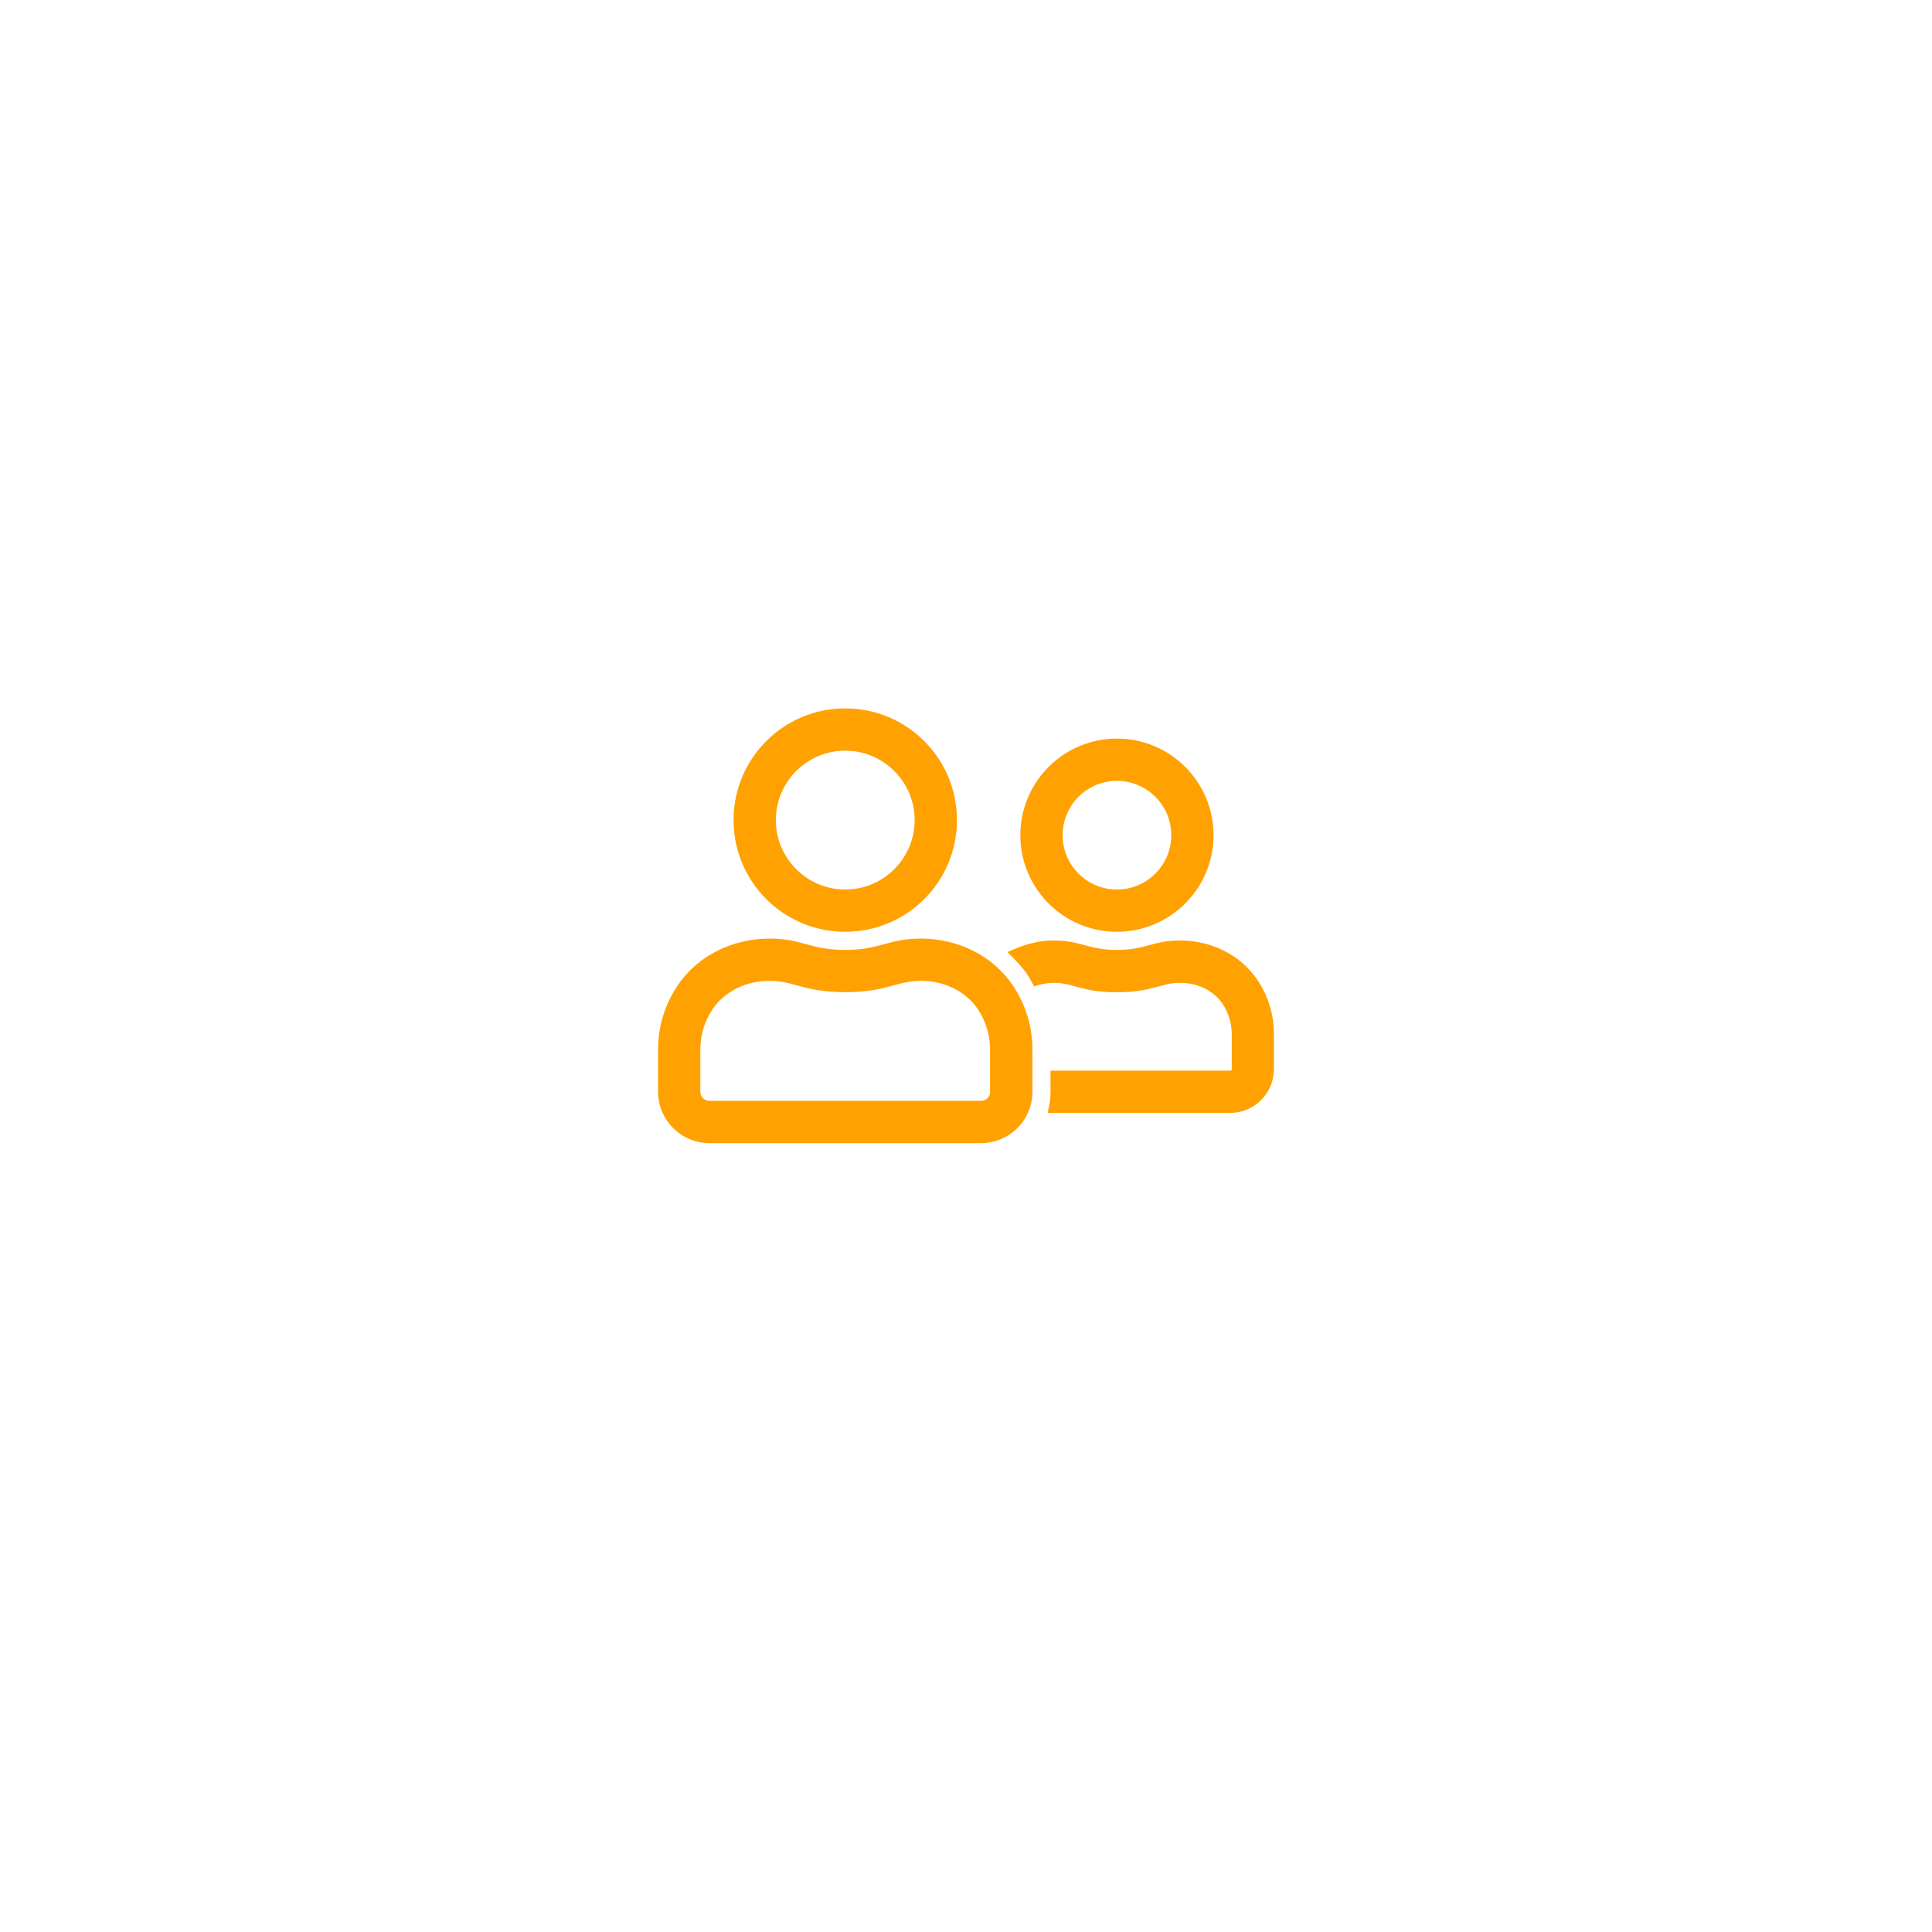 <svg width="96" height="96" viewBox="0 0 96 96" fill="none" xmlns="http://www.w3.org/2000/svg">
<g filter="url(#filter0_d_6517_8108)">
<circle cx="48" cy="46" r="32" fill="white"/>
</g>
<path d="M33.794 49.052L33.794 49.052C33.197 49.939 32.85 51.004 32.85 52.15V54.25C32.85 55.575 33.925 56.65 35.25 56.65H48.75C50.075 56.65 51.15 55.575 51.15 54.25V52.15C51.15 51.004 50.803 49.939 50.206 49.052L50.206 49.052C49.204 47.566 47.499 46.788 45.755 46.788C44.979 46.788 44.481 46.923 43.981 47.059C43.963 47.064 43.944 47.069 43.926 47.074C43.413 47.213 42.881 47.35 42 47.35C41.119 47.35 40.587 47.213 40.074 47.074C40.056 47.069 40.037 47.064 40.019 47.059C39.519 46.923 39.021 46.788 38.245 46.788C36.501 46.788 34.796 47.566 33.794 49.052ZM49.345 54.25V54.325C49.308 54.62 49.054 54.85 48.75 54.85H35.25C34.92 54.85 34.65 54.58 34.65 54.25V52.15C34.65 51.401 34.871 50.676 35.285 50.059C35.901 49.144 37.005 48.587 38.241 48.587C38.79 48.587 39.179 48.693 39.632 48.816C39.689 48.832 39.748 48.848 39.807 48.864C40.343 49.007 40.975 49.15 42 49.15C43.025 49.15 43.657 49.007 44.192 48.864C44.252 48.848 44.311 48.832 44.368 48.816C44.821 48.693 45.208 48.587 45.755 48.587C46.99 48.587 48.094 49.144 48.71 50.059C49.124 50.676 49.345 51.401 49.345 52.15V54.25ZM62.36 48.78L62.36 48.78C61.518 47.533 60.09 46.881 58.631 46.881C57.982 46.881 57.565 46.995 57.147 47.108C57.132 47.112 57.116 47.117 57.1 47.121C56.673 47.237 56.231 47.35 55.5 47.35C54.769 47.35 54.327 47.237 53.9 47.121C53.884 47.117 53.868 47.112 53.853 47.108C53.435 46.995 53.018 46.881 52.369 46.881C51.727 46.881 51.103 47.027 50.524 47.273L50.321 47.359L50.476 47.516C50.827 47.872 51.037 48.141 51.169 48.336C51.268 48.483 51.321 48.585 51.361 48.661C51.375 48.687 51.387 48.711 51.399 48.732L51.457 48.834L51.57 48.802C51.827 48.73 52.09 48.686 52.369 48.686C52.792 48.686 53.096 48.769 53.462 48.869C53.517 48.884 53.574 48.9 53.632 48.915C54.08 49.035 54.621 49.155 55.5 49.155C56.379 49.155 56.92 49.035 57.368 48.915C57.426 48.9 57.483 48.884 57.538 48.869C57.904 48.769 58.208 48.686 58.631 48.686C59.572 48.686 60.404 49.102 60.869 49.792L60.87 49.792C61.185 50.259 61.355 50.811 61.355 51.381V53.125C61.355 53.248 61.253 53.35 61.13 53.35H52.5H52.35V53.5C52.35 53.608 52.35 53.706 52.35 53.795C52.352 54.394 52.352 54.599 52.278 54.971L52.242 55.15H52.425H61.125C62.244 55.15 63.15 54.244 63.15 53.125V51.377C63.15 50.413 62.859 49.522 62.36 48.78ZM55.5 46.15C58.067 46.15 60.15 44.067 60.15 41.5C60.15 38.933 58.067 36.85 55.5 36.85C52.933 36.85 50.85 38.933 50.85 41.5C50.85 44.067 52.933 46.15 55.5 46.15ZM55.5 38.65C57.072 38.65 58.35 39.928 58.35 41.5C58.35 43.072 57.072 44.35 55.5 44.35C53.928 44.35 52.65 43.072 52.65 41.5C52.65 39.928 53.928 38.65 55.5 38.65ZM42 46.15C44.984 46.15 47.4 43.734 47.4 40.75C47.4 37.766 44.984 35.35 42 35.35C39.016 35.35 36.6 37.766 36.6 40.75C36.6 43.734 39.016 46.15 42 46.15ZM42 37.15C43.984 37.15 45.6 38.766 45.6 40.75C45.6 42.734 43.984 44.35 42 44.35C40.016 44.35 38.4 42.734 38.4 40.75C38.4 38.766 40.016 37.15 42 37.15Z" fill="#FFA100" stroke="#FFA100" stroke-width="0.3"/>
<defs>
<filter id="filter0_d_6517_8108" x="0" y="0" width="96" height="96" filterUnits="userSpaceOnUse" color-interpolation-filters="sRGB">
<feFlood flood-opacity="0" result="BackgroundImageFix"/>
<feColorMatrix in="SourceAlpha" type="matrix" values="0 0 0 0 0 0 0 0 0 0 0 0 0 0 0 0 0 0 127 0" result="hardAlpha"/>
<feOffset dy="2"/>
<feGaussianBlur stdDeviation="8"/>
<feComposite in2="hardAlpha" operator="out"/>
<feColorMatrix type="matrix" values="0 0 0 0 0 0 0 0 0 0 0 0 0 0 0 0 0 0 0.1 0"/>
<feBlend mode="normal" in2="BackgroundImageFix" result="effect1_dropShadow_6517_8108"/>
<feBlend mode="normal" in="SourceGraphic" in2="effect1_dropShadow_6517_8108" result="shape"/>
</filter>
</defs>
</svg>
